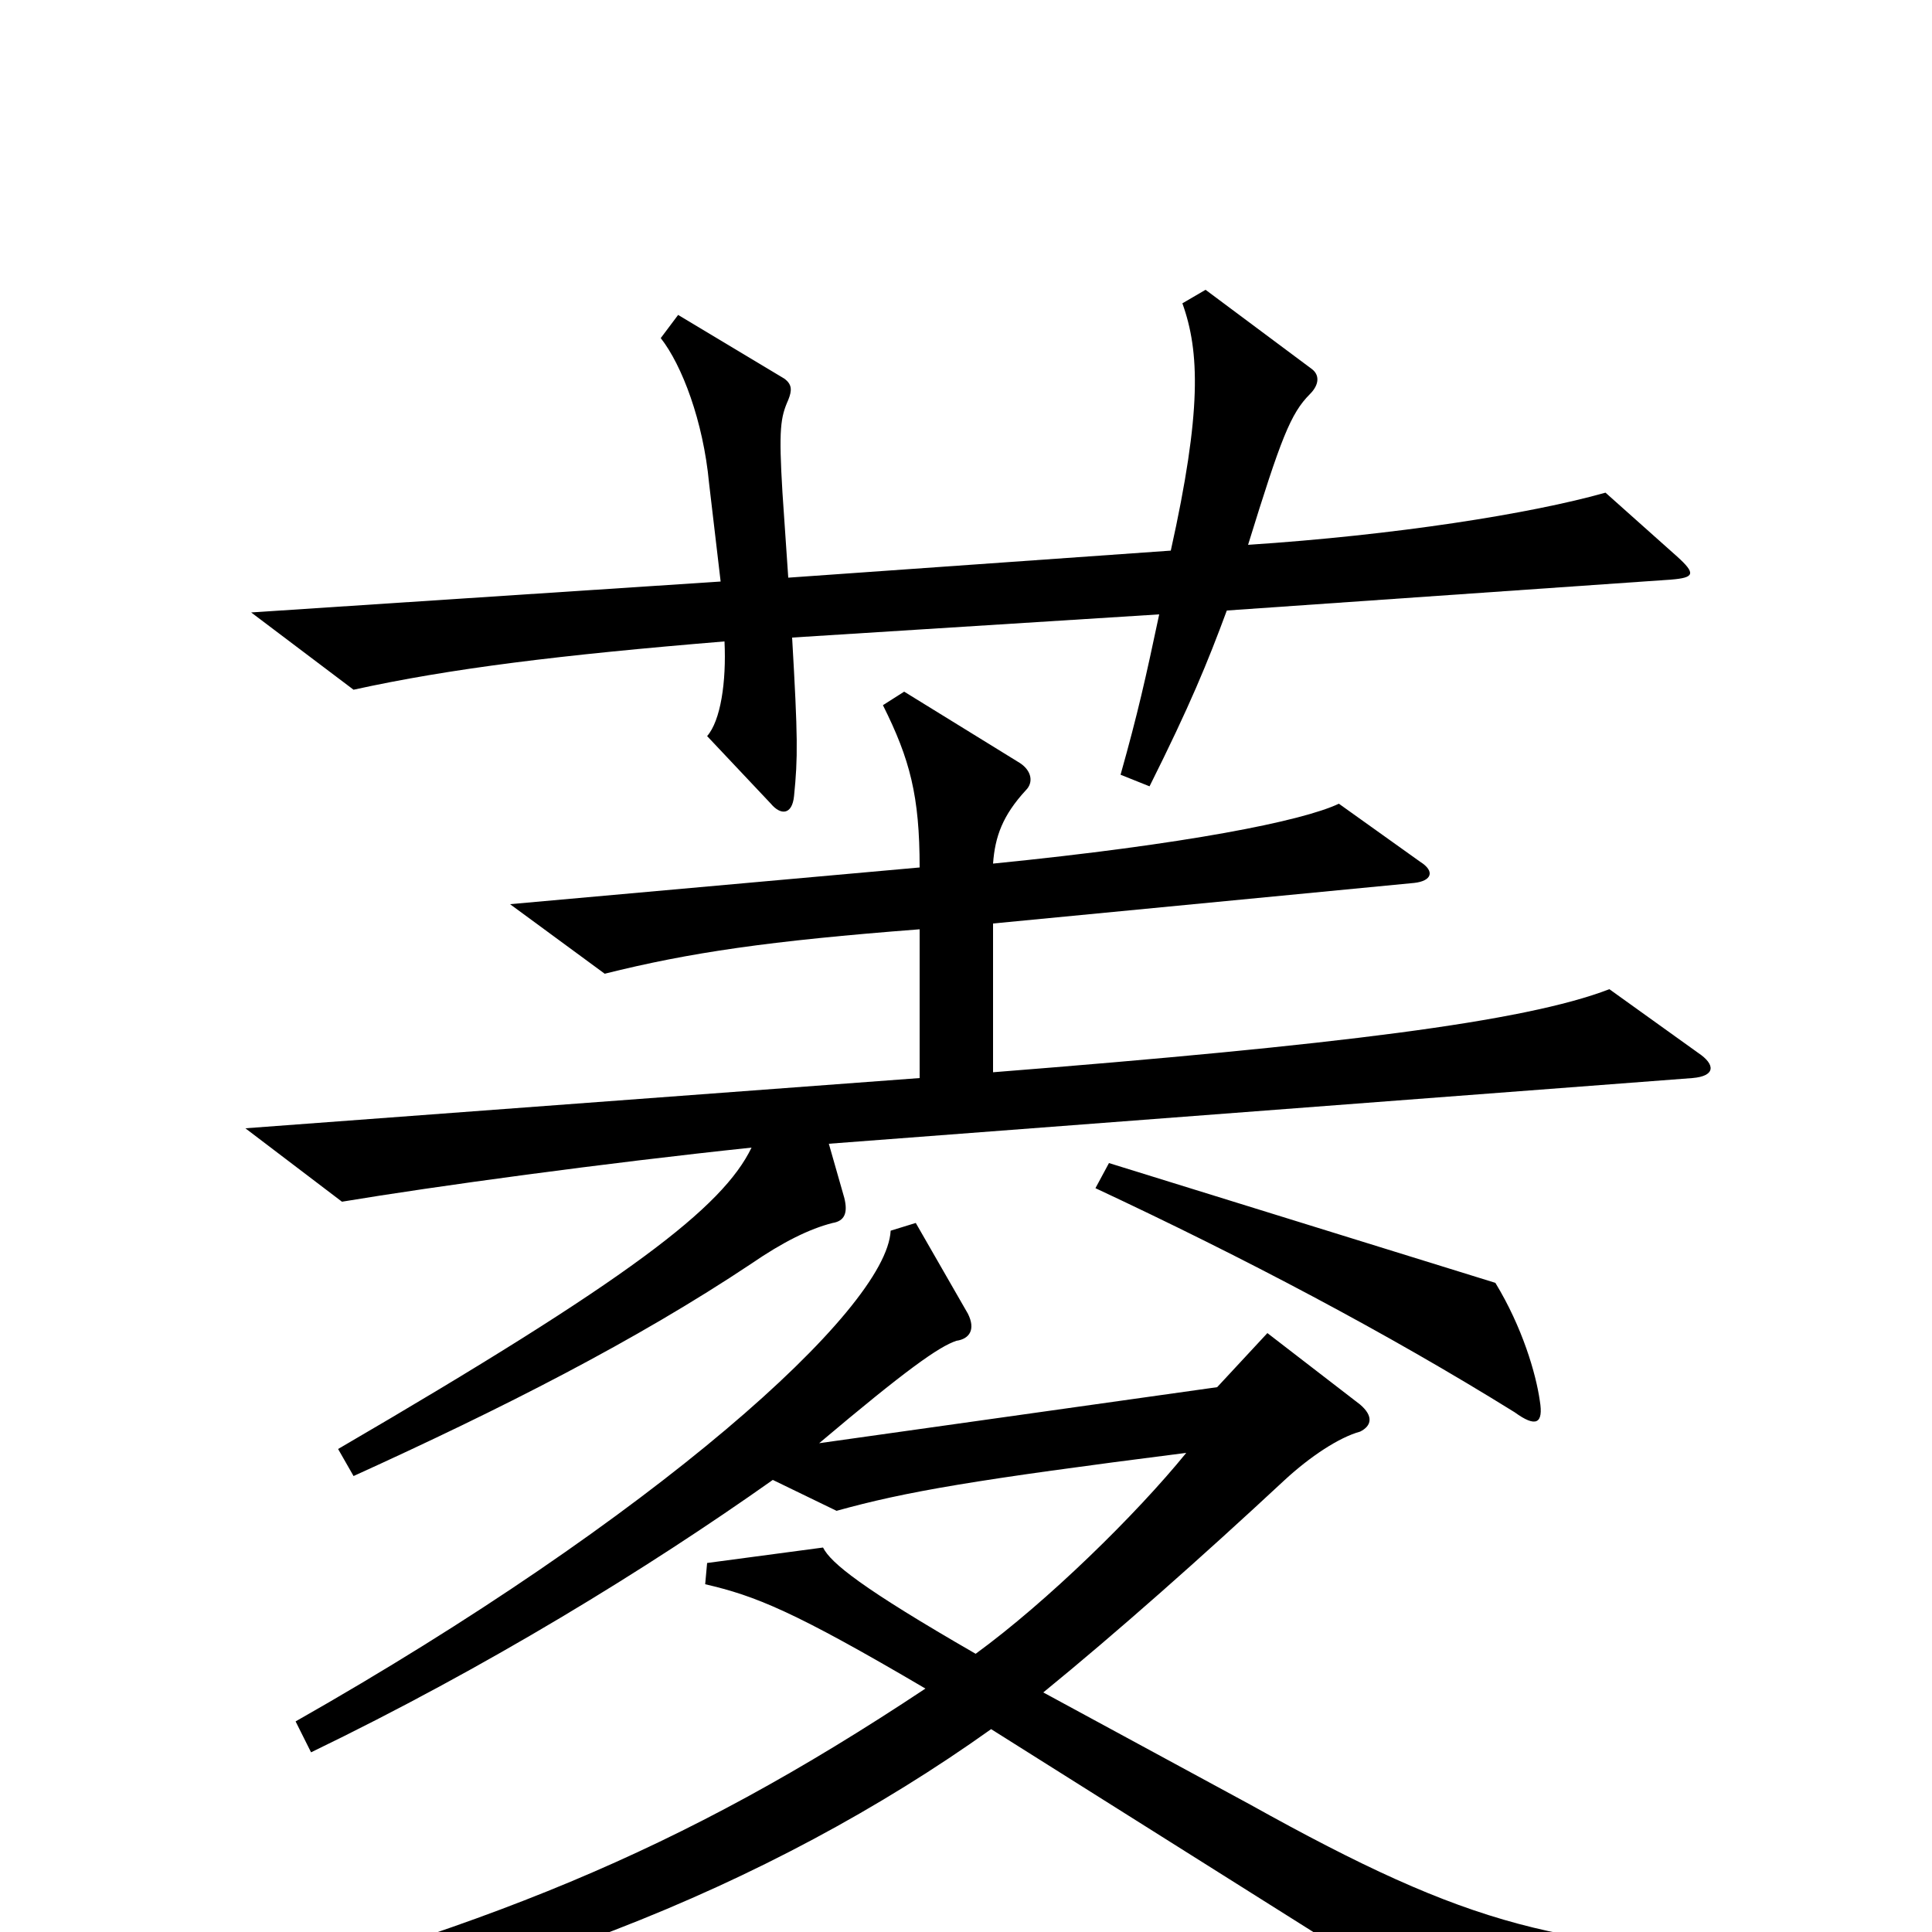 <svg xmlns="http://www.w3.org/2000/svg" viewBox="0 -1000 1000 1000">
	<path fill="#000000" d="M868 -712L831 -745C792 -734 722 -723 646 -718C663 -773 668 -786 678 -796C683 -801 683 -806 679 -809L624 -850L612 -843C621 -818 622 -787 606 -715L408 -701L405 -745C403 -778 404 -784 408 -793C410 -798 410 -801 406 -804L351 -837L342 -825C353 -811 364 -782 367 -750L373 -699L130 -683L183 -643C233 -654 290 -661 375 -668C376 -647 373 -627 366 -619L399 -584C404 -578 410 -578 411 -588C413 -608 413 -618 410 -670L600 -682C593 -649 589 -631 580 -599L595 -593C616 -635 625 -657 635 -684L865 -700C877 -701 878 -703 868 -712ZM879 -455L833 -488C789 -471 691 -459 514 -445V-522L732 -543C741 -544 743 -549 735 -554L693 -584C674 -575 614 -563 514 -553C515 -567 519 -578 531 -591C535 -595 534 -601 528 -605L468 -642L457 -635C471 -607 476 -588 476 -551L264 -532L313 -496C357 -507 398 -513 476 -519V-442L127 -416L177 -378C225 -386 313 -398 389 -406C374 -375 326 -338 175 -250L183 -236C260 -271 329 -306 389 -346C405 -357 419 -364 431 -367C437 -368 439 -372 437 -380L429 -408L876 -442C888 -443 888 -449 879 -455ZM797 -275C795 -289 788 -313 774 -336L574 -398L567 -385C644 -349 718 -310 784 -269C795 -261 799 -263 797 -275ZM930 26V11C808 9 762 -2 647 -66L540 -124C578 -155 622 -194 665 -234C678 -246 693 -256 704 -259C710 -262 711 -267 704 -273L656 -310L630 -282L424 -253C469 -291 486 -303 495 -306C502 -307 505 -312 501 -320L474 -367L461 -363C459 -322 338 -214 153 -109L161 -93C252 -137 335 -188 400 -234L433 -218C469 -228 504 -234 614 -248C588 -216 542 -171 505 -144C446 -178 430 -191 426 -199L366 -191L365 -180C391 -174 411 -166 479 -126C351 -41 251 -1 77 44L79 61C253 35 398 -23 513 -105L756 48Z"/>
</svg>
